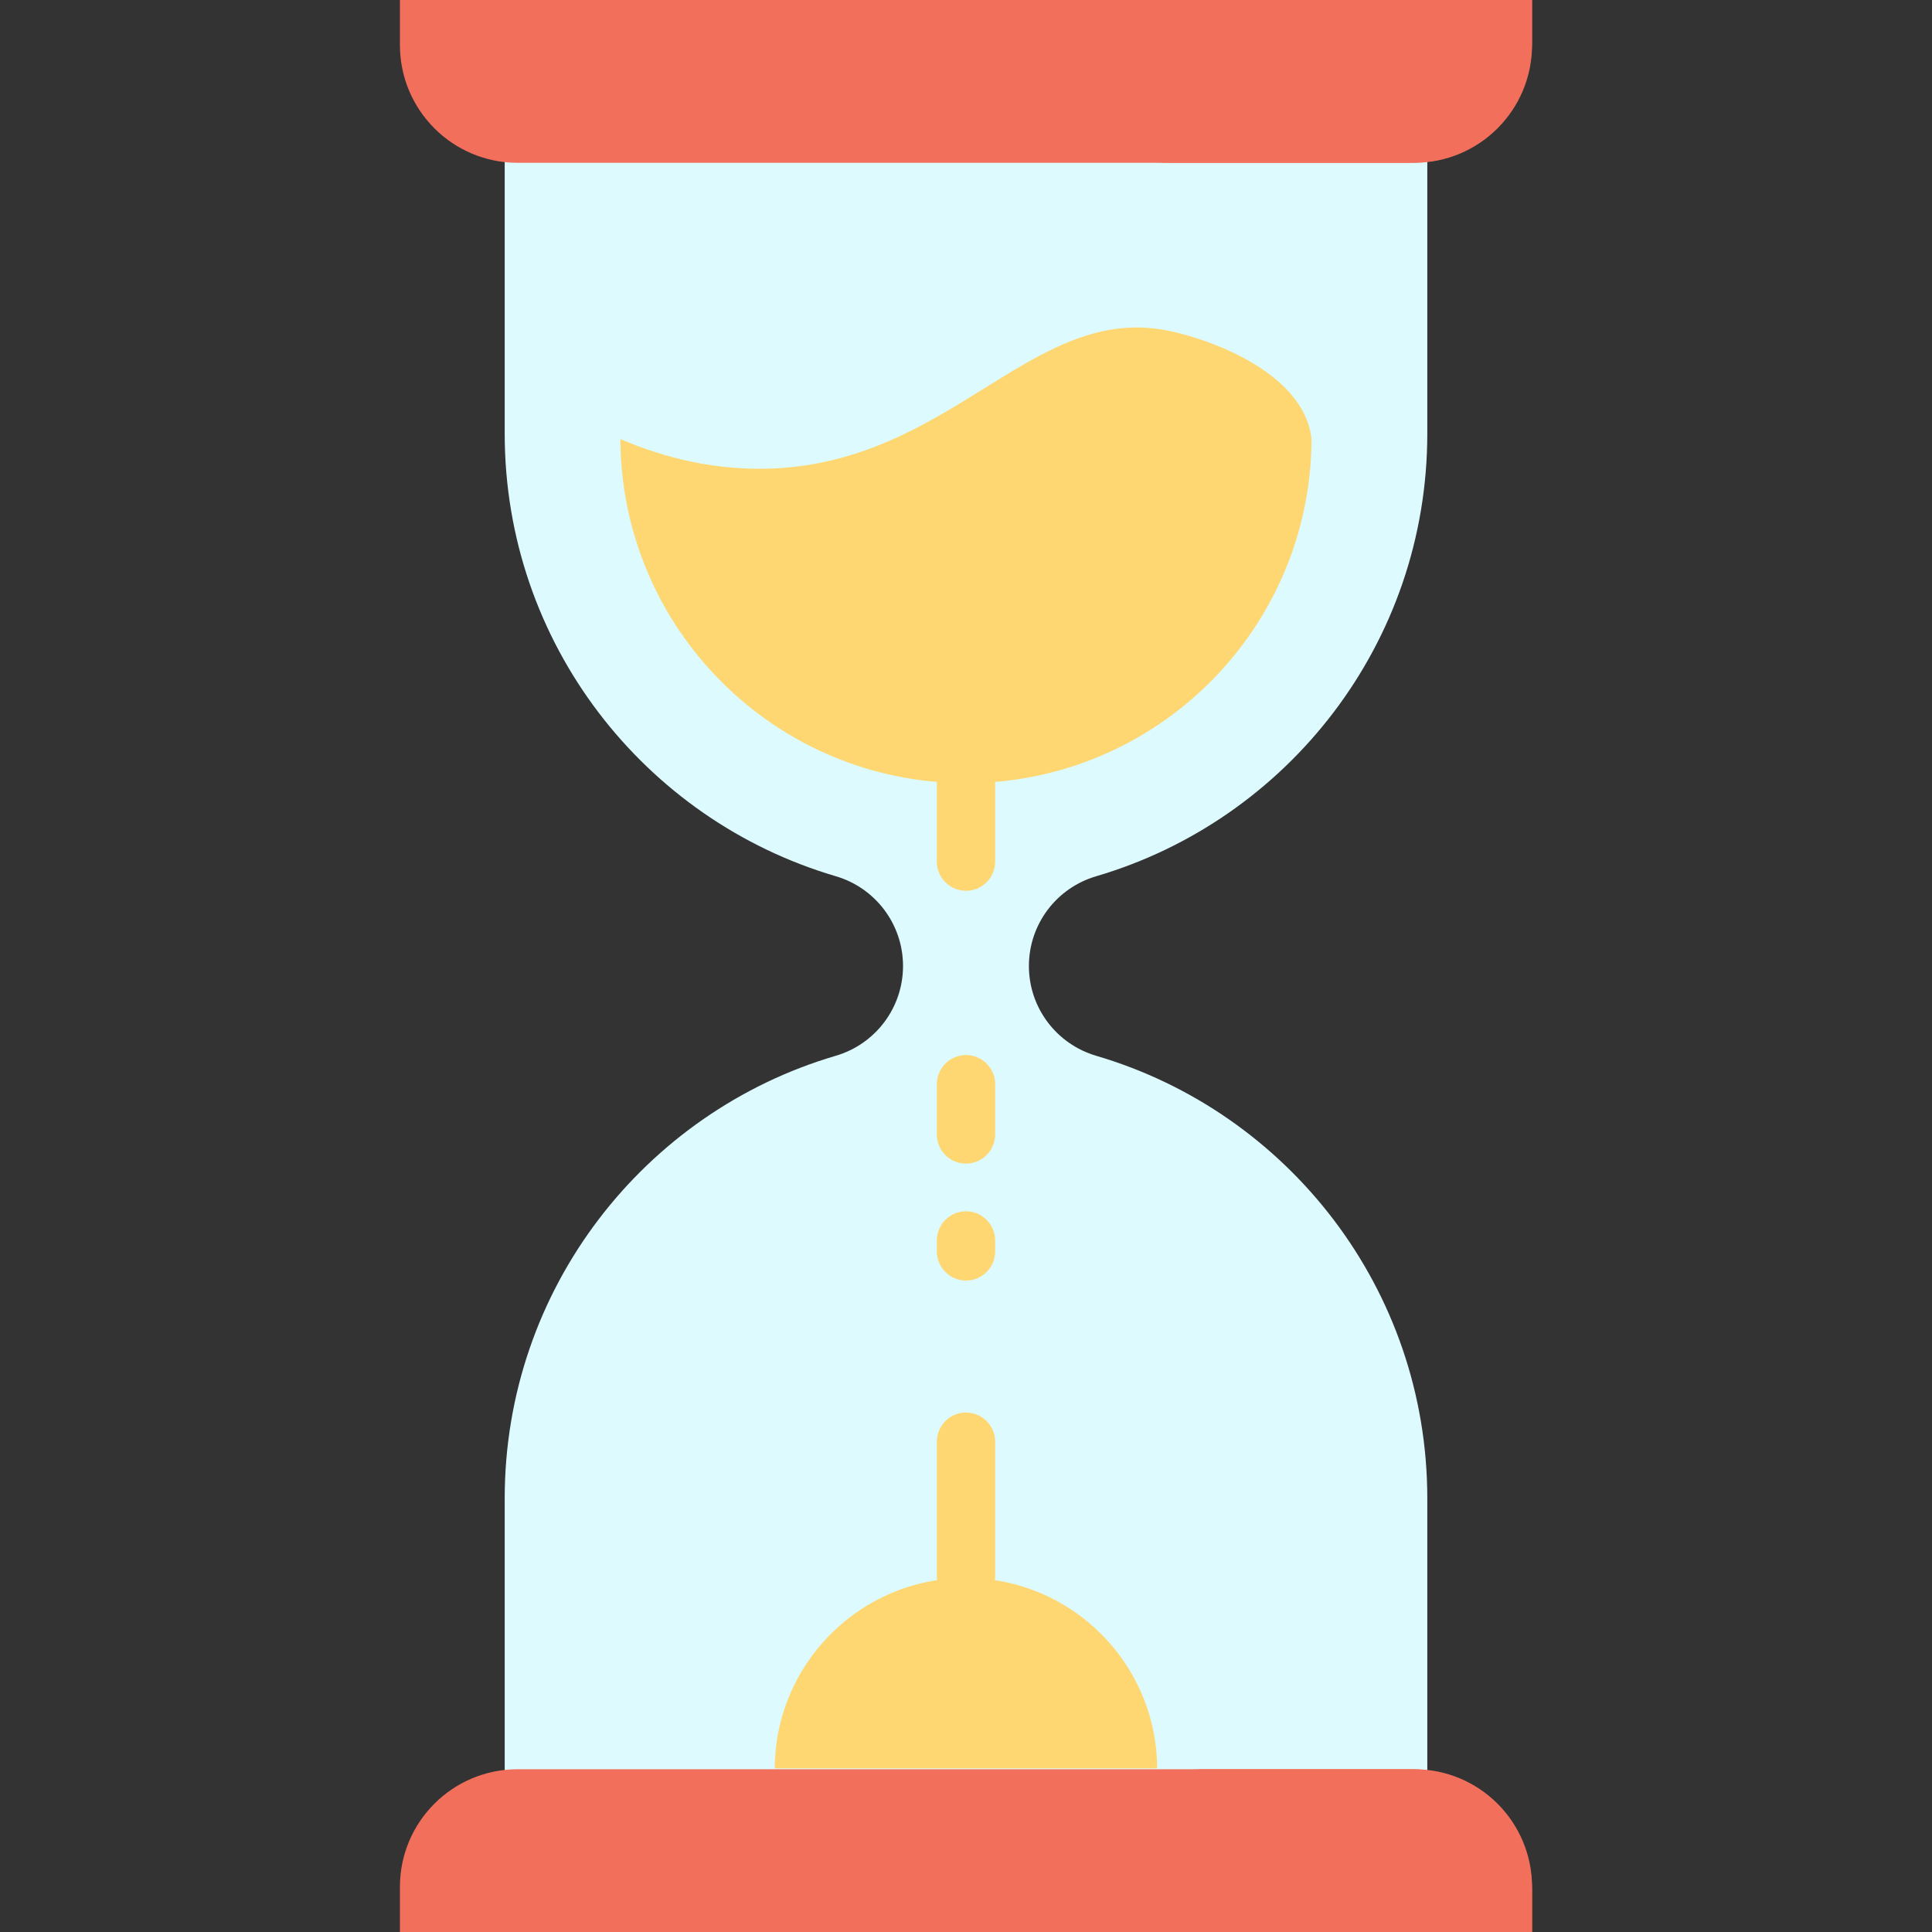 <svg width="52" height="52" viewBox="0 0 52 52" fill="none" xmlns="http://www.w3.org/2000/svg">
<rect x="0" y="0" width="52" height="52" fill="#333333" stroke="none"/>
<g clip-path="url(#clip0_1177_6381)">
<path d="M38.416 11.67V3.629H13.584V11.67C13.584 17.309 17.344 22.07 22.493 23.583C23.567 23.898 24.305 24.881 24.305 25.999V26.001C24.305 27.119 23.567 28.102 22.493 28.417C17.344 29.93 13.584 34.691 13.584 40.33V48.661H38.416V40.33C38.416 34.69 34.655 29.929 29.505 28.417C28.431 28.101 27.693 27.119 27.693 26C27.693 24.881 28.431 23.899 29.505 23.584C34.655 22.071 38.416 17.31 38.416 11.67Z" fill="#DDFAFF"/>
<path d="M38.066 4.382H13.932C12.182 4.382 10.764 2.963 10.764 1.213V0H41.235V1.213C41.235 2.963 39.816 4.382 38.066 4.382Z" fill="#F2705B"/>
<path d="M34.331 0V1.117C34.331 2.92 32.87 4.382 31.066 4.382H37.971C39.774 4.382 41.235 2.92 41.235 1.117V0L34.331 0Z" fill="#F2705B"/>
<path d="M13.932 47.619H38.066C39.816 47.619 41.235 49.037 41.235 50.787V52H10.764V50.787C10.764 49.037 12.182 47.619 13.932 47.619Z" fill="#F2705B"/>
<path d="M37.971 47.618H32.037C33.84 47.618 35.302 49.08 35.302 50.883V52H41.236V50.883C41.236 49.08 39.774 47.618 37.971 47.618Z" fill="#F2705B"/>
<path d="M25.999 21.078C20.862 21.078 16.697 16.913 16.697 11.776V11.817C17.573 12.193 18.969 12.66 20.67 12.614C25.509 12.482 27.684 8.33 31.218 8.861C32.25 9.016 35.087 9.918 35.301 11.817C35.299 11.803 35.301 11.79 35.301 11.776C35.301 16.913 31.136 21.078 25.999 21.078Z" fill="#FFD772"/>
<path d="M25.999 42.472C28.841 42.472 31.146 44.776 31.146 47.619V47.596H20.852V47.619C20.852 44.776 23.156 42.472 25.999 42.472Z" fill="#FFD772"/>
<path d="M26 20.293C25.566 20.293 25.215 20.644 25.215 21.078V23.191C25.215 23.625 25.566 23.976 26 23.976C26.433 23.976 26.785 23.625 26.785 23.191V21.078C26.785 20.644 26.433 20.293 26 20.293Z" fill="#FFD772"/>
<path d="M26 28.397C25.566 28.397 25.215 28.748 25.215 29.182V30.534C25.215 30.967 25.566 31.319 26 31.319C26.433 31.319 26.785 30.967 26.785 30.534V29.182C26.785 28.748 26.433 28.397 26 28.397Z" fill="#FFD772"/>
<path d="M26 32.602C25.566 32.602 25.215 32.954 25.215 33.387V33.681C25.215 34.115 25.566 34.466 26 34.466C26.433 34.466 26.785 34.115 26.785 33.681V33.387C26.785 32.954 26.433 32.602 26 32.602Z" fill="#FFD772"/>
<path d="M26 38.018C25.566 38.018 25.215 38.37 25.215 38.803V42.416C25.215 42.849 25.566 43.201 26 43.201C26.433 43.201 26.785 42.849 26.785 42.416V38.803C26.785 38.369 26.433 38.018 26 38.018Z" fill="#FFD772"/>
</g>
<defs>
<clipPath id="clip0_1177_6381">
<rect width="52" height="52" fill="white"/>
</clipPath>
</defs>
</svg>
